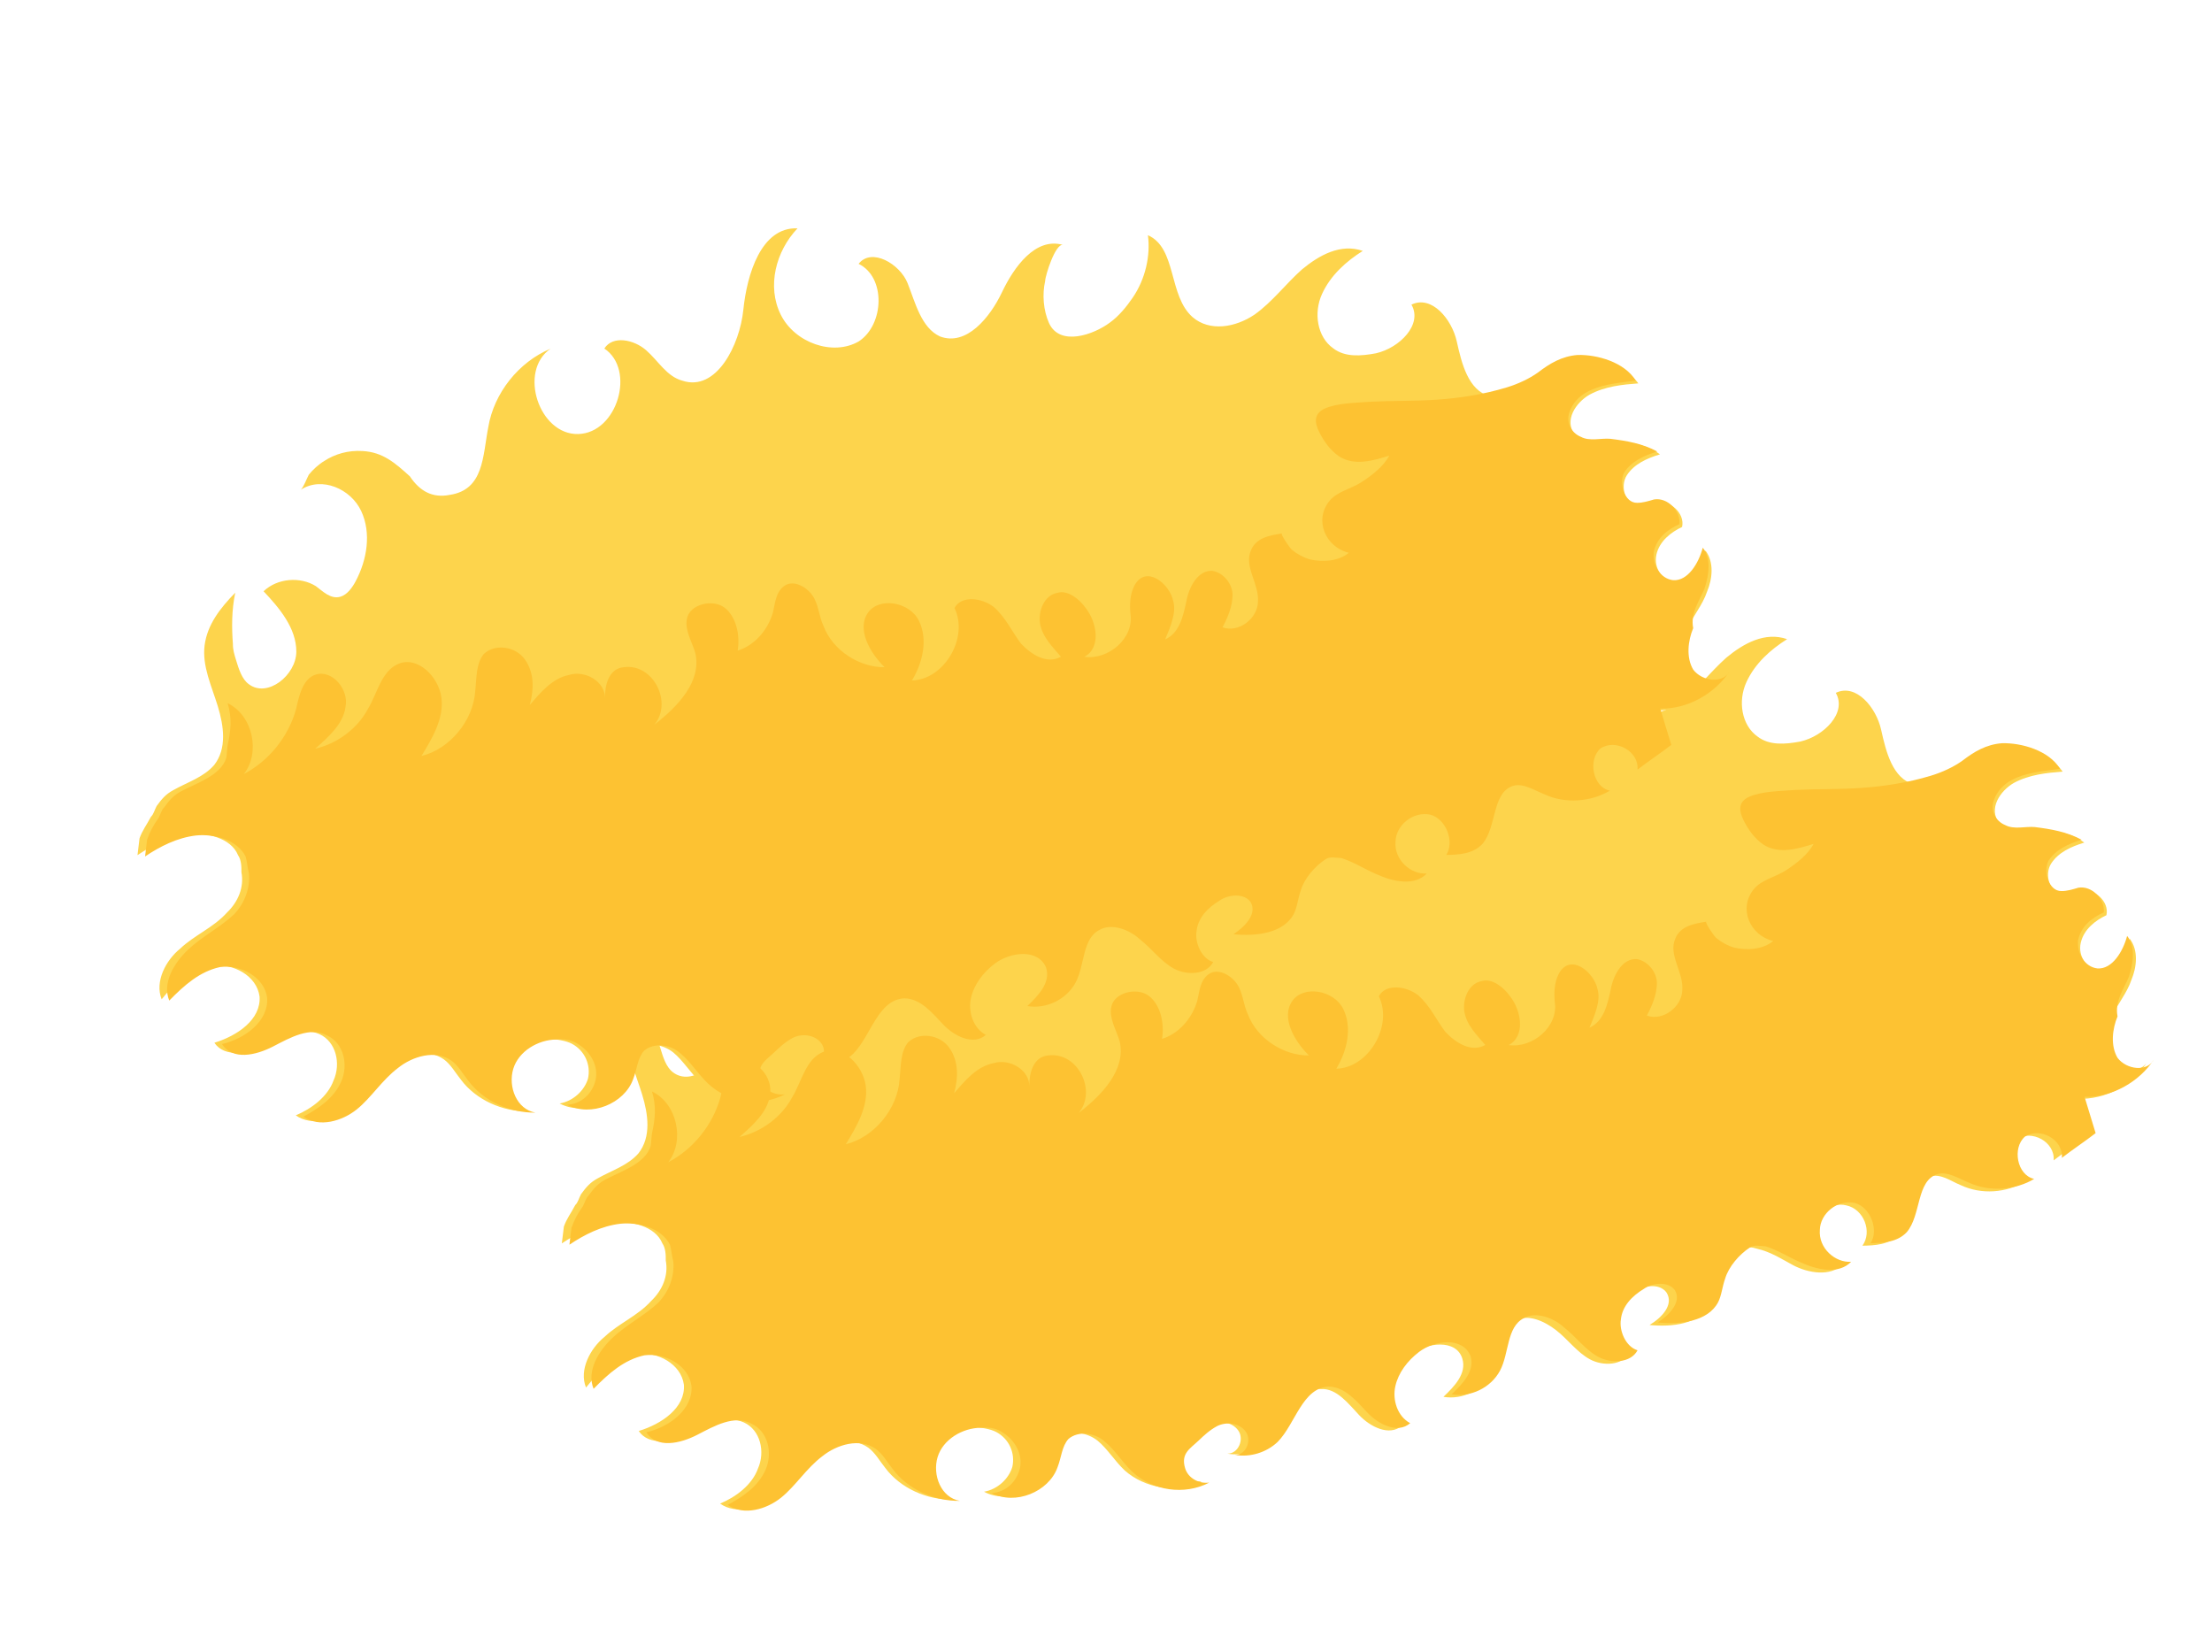 <svg width="245" height="183" viewBox="0 0 245 183" fill="none" xmlns="http://www.w3.org/2000/svg">
<path d="M25.797 71.314C25.783 71.918 25.95 72.467 26.117 73.015C26.451 74.112 26.785 75.209 27.554 75.773C29.622 77.341 32.816 74.769 32.82 72.171C32.824 69.573 30.952 67.347 29.192 65.486C30.733 64.017 33.265 63.845 34.985 64.919C35.754 65.484 36.634 66.414 37.725 66.082C38.453 65.86 39.014 65.09 39.393 64.375C40.655 61.993 41.149 59.045 40.006 56.597C38.862 54.149 35.646 52.731 33.321 54.239C33.63 53.945 33.953 53.048 34.205 52.571C34.64 52.039 35.256 51.452 35.928 51.047C37.091 50.294 38.546 49.85 40.169 49.955C42.393 50.076 43.749 51.261 45.398 52.757C46.501 54.418 47.926 55.182 49.802 54.811C53.608 54.25 53.46 50.5 54.08 47.314C54.715 43.525 57.448 40.095 60.976 38.621C57.363 41.12 59.717 48.194 64.054 48.071C68.392 47.948 70.43 40.934 66.936 38.602C67.876 37.118 70.212 37.604 71.567 38.79C72.923 39.975 73.843 41.692 75.577 42.162C79.339 43.413 81.935 38.227 82.332 34.311C82.73 30.394 84.304 25.12 88.333 25.291C85.923 27.823 84.924 31.723 86.473 34.847C88.021 37.971 92.258 39.477 95.129 37.803C97.944 35.946 98.133 30.695 95.099 29.222C96.529 27.388 99.674 29.226 100.525 31.364C101.375 33.502 102.029 36.3 104.112 37.263C107.034 38.37 109.641 35.179 110.975 32.375C112.308 29.572 114.677 26.253 117.726 27.122C116.887 26.978 115.776 30.513 115.761 31.116C115.423 32.618 115.561 34.374 116.188 35.781C117.388 38.412 121.153 37.065 122.932 35.724C123.912 35.025 124.781 33.962 125.468 32.953C126.843 30.936 127.448 28.355 127.143 26.05C130.359 27.467 129.387 32.758 132.097 35.129C133.983 36.751 136.825 36.285 138.967 34.833C140.928 33.436 142.484 31.364 144.207 29.84C146.112 28.261 148.492 26.936 150.939 27.789C149.105 28.947 147.382 30.471 146.427 32.56C145.473 34.648 145.889 37.318 147.664 38.575C148.963 39.578 150.712 39.444 152.406 39.128C155.009 38.535 157.601 35.947 156.331 33.737C158.586 32.651 160.806 35.37 161.348 37.802C161.891 40.233 162.6 43.214 164.991 43.884C167.62 44.681 169.736 41.838 172.299 40.458C175.17 38.784 179.422 39.686 181.46 42.461C179.711 42.594 177.781 42.783 176.072 43.703C174.546 44.568 173.172 46.585 174.456 48.191C175.63 49.431 177.086 48.988 178.653 48.91C180.458 48.959 182.318 49.191 183.855 50.321C182.4 50.765 181 51.391 180.187 52.638C179.373 53.885 180.041 56.078 181.609 56C182.211 56.016 182.7 55.667 183.484 55.628C184.995 55.368 186.645 56.863 186.306 58.364C185.088 58.935 183.8 59.927 183.462 61.428C183.124 62.93 184.171 64.409 185.612 64.569C187.417 64.618 188.371 62.529 188.891 60.973C189.882 62.269 189.656 64.136 189.08 65.51C188.56 67.067 187.509 68.186 186.808 69.798C186.049 71.228 185.823 73.095 186.815 74.391C187.624 75.742 190.087 75.991 190.844 74.561C189.273 77.237 186.165 78.784 183.157 78.701C183.547 79.981 183.993 81.443 184.2 82.778C182.912 83.77 181.75 84.524 180.461 85.516C180.631 83.466 178.017 82.065 176.365 83.168C174.712 84.271 175.421 87.251 177.393 87.849C175.195 89.118 172.48 89.346 170.159 88.255C169.027 87.801 167.965 86.927 166.691 87.315C164.27 87.853 165.076 91.802 163.282 93.747C162.231 94.866 160.664 94.944 159.279 94.967C160.4 93.427 159.439 90.923 157.523 90.508C155.788 90.037 153.883 91.617 153.657 93.484C153.612 95.295 155.317 96.973 157.121 97.023C155.762 98.436 153.244 98.004 151.581 97.113C150.392 96.476 149.148 95.657 147.652 95.314C146.995 95.114 146.575 95.042 145.903 95.447C144.74 96.201 143.619 97.741 143.169 98.877C142.847 99.774 142.706 100.616 142.382 101.514C141.246 103.658 138.168 103.997 135.705 103.748C137.05 102.939 138.409 101.526 137.599 100.175C136.901 99.189 135.334 99.266 134.172 100.02C133.009 100.774 131.959 101.893 131.621 103.394C131.465 104.84 132.148 106.43 133.462 106.829C132.705 108.258 130.536 108.32 129.11 107.556C127.685 106.791 126.637 105.313 125.337 104.31C124.037 103.308 122.192 102.472 120.848 103.281C119.013 104.439 119.247 107.165 118.237 109.071C117.227 110.977 114.973 112.063 112.875 111.704C114.108 110.529 115.467 109.116 114.966 107.471C114.297 105.277 111.036 105.671 109.258 107.012C107.969 108.005 106.974 109.307 106.636 110.808C106.298 112.309 106.855 114.137 108.281 114.901C106.866 116.131 104.727 114.985 103.554 113.745C102.381 112.504 101.039 110.715 99.29 110.849C96.591 110.473 95.829 114.5 93.672 116.556C92.439 117.731 90.62 118.285 88.941 117.997C90.144 118.03 90.846 116.418 90.148 115.432C89.45 114.446 88.009 114.286 86.973 114.802C86.063 115.079 85.447 115.666 84.886 116.436C83.961 117.317 82.981 118.016 83.427 119.478C83.761 120.575 84.949 121.212 86.097 121.062C83.352 122.497 79.758 121.795 77.578 119.862C76.46 118.804 75.65 117.453 74.588 116.578C73.526 115.703 71.61 115.288 70.504 116.224C69.761 117.05 69.549 118.313 69.282 119.393C68.313 122.086 64.603 123.616 61.989 122.215C63.5 121.954 64.733 120.779 65.126 119.461C65.464 117.959 64.781 116.37 63.355 115.606C62.642 115.224 61.621 115.135 60.782 114.991C58.613 115.053 56.652 116.449 56.006 118.244C55.416 120.222 56.559 122.671 58.475 123.086C55.705 123.131 52.727 121.841 51.037 119.559C50.395 118.756 49.934 117.897 49.166 117.332C47.391 116.075 45.025 116.796 43.246 118.137C41.65 119.423 40.458 121.384 38.679 122.725C37.082 124.011 34.535 124.787 32.76 123.53C34.523 122.793 36.302 121.452 36.948 119.657C37.776 117.806 37.234 115.374 35.389 114.538C33.543 113.702 31.289 114.789 29.399 115.764C27.509 116.74 24.85 117.15 23.747 115.489C26.294 114.712 28.927 112.911 28.749 110.369C28.445 108.064 25.83 106.663 23.535 106.963C21.24 107.263 19.335 108.842 17.906 110.676C17.111 108.721 18.374 106.338 19.971 105.053C21.512 103.584 23.64 102.736 25.125 101.085C26.358 99.91 27.06 98.298 26.74 96.597C26.755 95.993 26.714 95.207 26.365 94.714C25.571 92.759 22.815 92.2 20.884 92.389C18.771 92.633 16.881 93.609 15.229 94.711L15.455 92.844C15.778 91.947 16.213 91.415 16.718 90.462C17.026 90.168 17.096 89.747 17.349 89.271C17.91 88.501 18.344 87.969 19.198 87.509C20.725 86.644 22.544 86.09 23.721 84.732C25.151 82.898 24.791 80.411 24.123 78.217C23.454 76.024 22.366 73.758 22.663 71.47C22.96 69.182 24.39 67.348 26.058 65.642C25.649 67.564 25.66 69.558 25.797 71.314Z" fill="#FDD44C"/>
<path d="M72.797 114.314C72.783 114.918 72.95 115.467 73.117 116.015C73.451 117.112 73.785 118.209 74.554 118.773C76.622 120.341 79.816 117.769 79.82 115.171C79.823 112.573 77.952 110.347 76.192 108.486C77.733 107.017 80.265 106.845 81.985 107.919C82.754 108.484 83.634 109.414 84.725 109.082C85.453 108.86 86.014 108.09 86.393 107.375C87.655 104.993 88.149 102.045 87.006 99.597C85.862 97.149 82.646 95.731 80.321 97.239C80.63 96.945 80.953 96.048 81.205 95.571C81.64 95.039 82.256 94.452 82.928 94.047C84.091 93.294 85.546 92.85 87.169 92.955C89.393 93.076 90.749 94.261 92.398 95.757C93.501 97.418 94.927 98.182 96.802 97.811C100.608 97.25 100.46 93.5 101.08 90.314C101.715 86.525 104.448 83.095 107.976 81.621C104.363 84.12 106.717 91.194 111.054 91.071C115.392 90.948 117.431 83.934 113.936 81.603C114.876 80.118 117.212 80.604 118.567 81.79C119.923 82.975 120.843 84.692 122.577 85.162C126.339 86.413 128.935 81.227 129.332 77.311C129.73 73.394 131.304 68.12 135.333 68.29C132.923 70.823 131.924 74.723 133.473 77.847C135.021 80.971 139.258 82.477 142.129 80.803C144.944 78.946 145.133 73.695 142.099 72.222C143.529 70.388 146.674 72.226 147.525 74.364C148.375 76.502 149.029 79.3 151.112 80.263C154.034 81.37 156.641 78.179 157.975 75.375C159.308 72.572 161.677 69.253 164.726 70.122C163.887 69.978 162.776 73.513 162.761 74.117C162.423 75.618 162.561 77.374 163.188 78.781C164.388 81.412 168.153 80.065 169.932 78.724C170.912 78.025 171.781 76.962 172.468 75.953C173.843 73.936 174.448 71.355 174.143 69.05C177.359 70.467 176.387 75.758 179.097 78.129C180.983 79.751 183.825 79.285 185.967 77.833C187.928 76.436 189.484 74.364 191.207 72.84C193.112 71.261 195.492 69.936 197.939 70.789C196.105 71.947 194.382 73.471 193.427 75.56C192.473 77.648 192.889 80.318 194.664 81.575C195.963 82.578 197.712 82.445 199.406 82.128C202.009 81.535 204.601 78.947 203.331 76.737C205.586 75.651 207.806 78.37 208.348 80.802C208.891 83.234 209.6 86.214 211.991 86.884C214.62 87.681 216.736 84.838 219.299 83.458C222.17 81.784 226.422 82.686 228.46 85.461C226.711 85.594 224.781 85.783 223.072 86.703C221.546 87.568 220.172 89.585 221.456 91.191C222.63 92.431 224.086 91.988 225.653 91.91C227.458 91.959 229.318 92.192 230.855 93.321C229.4 93.765 228 94.391 227.187 95.638C226.373 96.885 227.041 99.078 228.609 99C229.211 99.016 229.7 98.668 230.484 98.628C231.995 98.368 233.645 99.863 233.306 101.364C232.088 101.935 230.8 102.927 230.462 104.428C230.124 105.93 231.171 107.409 232.612 107.569C234.417 107.618 235.371 105.529 235.891 103.973C236.882 105.269 236.656 107.136 236.08 108.51C235.56 110.067 234.509 111.186 233.808 112.798C233.049 114.228 232.823 116.095 233.815 117.391C234.624 118.742 237.087 118.991 237.844 117.561C236.273 120.237 233.165 121.784 230.157 121.701C230.547 122.981 230.993 124.443 231.2 125.778C229.912 126.77 228.75 127.524 227.461 128.516C227.631 126.466 225.017 125.065 223.365 126.168C221.712 127.271 222.421 130.251 224.393 130.849C222.195 132.118 219.48 132.346 217.159 131.255C216.027 130.801 214.965 129.927 213.691 130.315C211.27 130.853 212.076 134.802 210.282 136.747C209.231 137.866 207.664 137.944 206.279 137.967C207.4 136.427 206.439 133.923 204.523 133.508C202.788 133.037 200.883 134.617 200.657 136.484C200.612 138.295 202.317 139.973 204.121 140.023C202.762 141.436 200.244 141.004 198.581 140.113C197.392 139.476 196.148 138.657 194.652 138.313C193.995 138.114 193.575 138.042 192.903 138.447C191.74 139.201 190.619 140.741 190.169 141.877C189.847 142.774 189.706 143.616 189.382 144.514C188.246 146.658 185.168 146.997 182.705 146.748C184.05 145.939 185.409 144.526 184.599 143.175C183.901 142.189 182.334 142.266 181.172 143.02C180.009 143.774 178.959 144.893 178.621 146.394C178.465 147.84 179.148 149.43 180.462 149.829C179.705 151.258 177.536 151.32 176.11 150.556C174.685 149.791 173.637 148.313 172.337 147.31C171.037 146.308 169.192 145.472 167.848 146.281C166.013 147.439 166.247 150.165 165.237 152.071C164.227 153.977 161.973 155.063 159.875 154.704C161.108 153.529 162.467 152.116 161.966 150.471C161.297 148.277 158.036 148.671 156.258 150.012C154.969 151.005 153.974 152.307 153.636 153.808C153.298 155.309 153.855 157.137 155.281 157.901C153.866 159.131 151.727 157.985 150.554 156.745C149.381 155.504 148.039 153.715 146.29 153.849C143.591 153.473 142.829 157.5 140.672 159.556C139.439 160.731 137.62 161.285 135.941 160.997C137.144 161.03 137.846 159.418 137.148 158.432C136.45 157.446 135.009 157.286 133.973 157.802C133.063 158.079 132.447 158.666 131.886 159.436C130.961 160.317 129.981 161.016 130.427 162.478C130.761 163.575 131.949 164.212 133.096 164.062C130.352 165.497 126.758 164.795 124.578 162.862C123.46 161.804 122.65 160.453 121.588 159.578C120.526 158.703 118.61 158.288 117.504 159.224C116.761 160.05 116.549 161.313 116.282 162.393C115.313 165.086 111.603 166.616 108.988 165.215C110.5 164.954 111.733 163.779 112.126 162.461C112.464 160.959 111.781 159.37 110.355 158.606C109.642 158.224 108.621 158.135 107.782 157.991C105.613 158.053 103.652 159.449 103.006 161.244C102.416 163.222 103.559 165.671 105.475 166.086C102.705 166.131 99.727 164.841 98.037 162.559C97.395 161.756 96.934 160.897 96.166 160.332C94.391 159.075 92.025 159.796 90.246 161.137C88.65 162.423 87.457 164.384 85.679 165.725C84.082 167.011 81.534 167.787 79.76 166.53C81.523 165.793 83.302 164.452 83.948 162.657C84.776 160.806 84.234 158.374 82.389 157.538C80.543 156.702 78.289 157.789 76.399 158.764C74.509 159.74 71.85 160.15 70.747 158.489C73.294 157.712 75.927 155.911 75.749 153.369C75.445 151.064 72.83 149.663 70.535 149.963C68.24 150.263 66.335 151.842 64.906 153.676C64.111 151.721 65.374 149.338 66.971 148.053C68.512 146.584 70.639 145.736 72.125 144.085C73.358 142.91 74.06 141.298 73.74 139.597C73.755 138.994 73.714 138.207 73.365 137.714C72.571 135.759 69.815 135.2 67.884 135.389C65.771 135.633 63.881 136.609 62.228 137.711L62.455 135.844C62.778 134.947 63.213 134.415 63.718 133.462C64.026 133.168 64.097 132.747 64.349 132.271C64.91 131.501 65.344 130.969 66.198 130.509C67.725 129.644 69.544 129.09 70.721 127.732C72.151 125.898 71.791 123.411 71.123 121.217C70.454 119.024 69.366 116.758 69.663 114.47C69.96 112.182 71.39 110.348 73.058 108.642C72.649 110.564 72.66 112.558 72.797 114.314Z" fill="#FDD44C"/>
<path d="M188.788 65.199C189.308 63.642 189.534 61.775 188.598 60.662C188.134 62.401 186.942 64.363 185.319 64.258C183.879 64.097 183.013 62.563 183.169 61.117C183.507 59.616 184.614 58.679 186.014 58.053C186.17 56.607 184.703 55.056 183.191 55.317C182.646 55.483 181.917 55.706 181.316 55.689C179.931 55.711 179.263 53.518 179.894 52.327C180.707 51.08 182.108 50.453 183.563 50.01C181.899 49.119 180.221 48.831 178.36 48.599C177.339 48.51 176.066 48.898 175.114 48.389C173.982 47.935 173.41 46.711 173.859 45.575C174.955 42.645 178.691 42.505 181.168 42.15C179.953 40.123 176.904 39.254 174.736 39.315C172.987 39.449 171.643 40.258 170.354 41.25C169.374 41.948 168.156 42.519 166.882 42.907C164.335 43.683 161.676 44.094 159.143 44.266C156.61 44.439 154.204 44.373 151.854 44.49C150.105 44.623 148.118 44.629 146.717 45.256C145.499 45.827 145.596 46.796 146.112 47.837C146.628 48.879 147.326 49.865 148.333 50.557C150.052 51.631 152.054 51.021 153.873 50.467C153.242 51.658 151.954 52.65 150.791 53.404C149.629 54.157 148.117 54.418 147.248 55.482C145.51 57.61 146.821 60.606 149.395 61.221C148.288 62.157 146.539 62.29 145.042 61.947C144.385 61.748 143.672 61.366 143.142 60.928C142.904 60.801 141.8 59.14 141.983 59.084C140.653 59.289 139.141 59.55 138.567 60.924C137.738 62.775 139.498 64.636 139.328 66.685C139.283 68.497 137.196 70.132 135.406 69.478C136.037 68.287 136.486 67.151 136.516 65.944C136.546 64.736 135.555 63.44 134.295 63.224C132.673 63.12 131.662 65.025 131.38 66.71C131.043 68.211 130.634 70.133 129.052 70.815C129.628 69.441 130.329 67.829 129.939 66.549C129.565 64.666 126.909 62.478 125.646 64.861C125.142 65.814 125.112 67.021 125.209 67.991C125.624 70.661 122.795 73.121 120.095 72.745C121.985 71.77 121.514 68.917 120.229 67.311C119.531 66.325 118.231 65.323 117.14 65.655C115.628 65.916 114.982 67.711 115.19 69.046C115.454 70.564 116.571 71.622 117.507 72.735C115.98 73.6 114.261 72.525 113.088 71.285C112.097 69.989 111.413 68.399 110.057 67.214C108.758 66.212 106.478 65.907 105.721 67.337C107.324 70.644 104.561 75.281 101.007 75.365C102.199 73.404 102.805 70.822 101.773 68.739C100.74 66.657 97.383 66.082 96.136 67.86C94.888 69.639 96.27 72.214 97.974 73.892C95.204 73.937 92.24 72.044 91.223 69.357C90.706 68.316 90.68 66.925 89.982 65.939C89.284 64.954 87.859 64.189 86.878 64.888C85.898 65.586 85.868 66.794 85.6 67.874C85.01 69.852 83.525 71.503 81.705 72.057C81.988 70.373 81.556 68.307 80.257 67.305C78.957 66.302 76.354 66.896 76.072 68.58C75.86 69.843 76.614 71.012 77.004 72.291C77.769 75.454 75.05 78.28 72.473 80.264C74.519 77.843 72.399 73.495 69.138 73.889C67.389 74.022 66.981 75.945 67.007 77.335C67.052 75.524 64.857 74.195 63.037 74.749C61.162 75.121 59.858 76.717 58.681 78.074C59.145 76.335 59.19 74.523 58.143 73.044C57.096 71.565 54.816 71.261 53.583 72.436C52.714 73.5 52.795 75.073 52.639 76.519C52.439 79.776 49.832 82.968 46.683 83.728C47.875 81.766 49.193 79.567 48.889 77.262C48.584 74.958 46.293 72.66 44.165 73.508C42.219 74.3 41.796 76.827 40.73 78.55C39.594 80.694 37.325 82.384 34.904 82.922C36.318 81.692 38.041 80.168 38.268 78.301C38.676 76.379 36.805 74.152 34.985 74.707C33.53 75.15 33.121 77.073 32.783 78.574C31.925 81.632 29.753 84.292 27.009 85.727C28.873 83.361 28.011 79.229 25.215 77.884C25.716 79.529 25.561 80.975 25.223 82.476C25.152 82.897 25.137 83.501 25.067 83.922C24.476 85.9 21.747 86.731 20.038 87.651C19.184 88.112 18.75 88.644 18.189 89.414C17.881 89.707 17.81 90.128 17.558 90.605C16.997 91.375 16.618 92.09 16.295 92.987L16.069 94.854C17.721 93.751 19.611 92.776 21.724 92.531C23.655 92.343 26.229 92.957 27.205 94.857C27.372 95.405 27.413 96.192 27.58 96.74C27.718 98.496 27.016 100.108 25.965 101.228C24.424 102.696 22.352 103.727 20.811 105.196C19.269 106.664 17.951 108.864 18.746 110.819C20.413 109.112 22.136 107.588 24.375 107.106C26.67 106.806 29.285 108.207 29.589 110.511C29.767 113.054 27.19 115.038 24.587 115.631C25.746 117.476 28.349 116.882 30.239 115.907C32.129 114.931 34.328 113.662 36.229 114.681C38.074 115.517 38.617 117.949 37.788 119.799C36.96 121.65 35.308 122.753 33.599 123.673C35.374 124.93 37.922 124.154 39.519 122.868C41.116 121.582 42.308 119.621 44.087 118.28C45.683 116.994 48.231 116.218 50.006 117.475C50.775 118.04 51.235 118.898 51.877 119.701C53.567 121.983 56.545 123.273 59.315 123.228C57.217 122.869 56.256 120.365 56.846 118.387C57.437 116.409 59.635 115.14 61.622 115.134C62.587 115.04 63.426 115.183 64.195 115.748C65.439 116.568 66.304 118.102 65.966 119.604C65.628 121.105 64.395 122.28 62.828 122.358C65.443 123.758 69.153 122.229 70.122 119.536C70.571 118.4 70.601 117.193 71.344 116.367C72.45 115.43 74.311 115.663 75.428 116.72C76.49 117.595 77.3 118.947 78.418 120.005C80.653 122.12 84.192 122.64 86.936 121.204C85.789 121.354 84.601 120.718 84.266 119.621C83.765 117.976 84.801 117.46 85.726 116.579C86.342 115.992 86.959 115.404 87.813 114.944C88.849 114.429 90.29 114.589 90.988 115.575C91.686 116.561 90.984 118.173 89.781 118.14C91.46 118.428 93.279 117.873 94.512 116.699C96.487 114.698 97.249 110.671 100.201 110.57C102.006 110.619 103.291 112.226 104.464 113.466C105.637 114.707 107.776 115.853 109.192 114.623C107.765 113.859 107.208 112.031 107.546 110.53C107.885 109.028 108.88 107.726 110.168 106.734C111.947 105.393 115.025 105.054 115.876 107.192C116.377 108.838 115.018 110.251 113.785 111.425C115.883 111.785 118.137 110.699 119.148 108.793C120.157 106.887 119.868 103.978 121.758 103.003C123.103 102.194 125.13 102.974 126.248 104.032C127.547 105.034 128.595 106.513 130.021 107.277C131.447 108.041 133.616 107.98 134.373 106.55C133.059 106.152 132.319 104.38 132.531 103.116C132.687 101.67 133.738 100.551 135.082 99.742C136.062 99.044 137.812 98.91 138.51 99.896C139.32 101.248 137.778 102.716 136.616 103.47C139.078 103.718 142.156 103.38 143.293 101.236C143.672 100.521 143.757 99.496 144.08 98.598C144.474 97.28 145.651 95.922 146.813 95.169C147.303 94.819 147.961 95.019 148.563 95.035C149.877 95.434 151.121 96.253 152.491 96.835C154.337 97.67 156.673 98.157 158.032 96.744C156.283 96.878 154.396 95.255 154.567 93.206C154.612 91.394 156.517 89.815 158.433 90.23C160.167 90.7 161.129 93.204 160.189 94.689C161.575 94.666 163.141 94.588 164.192 93.469C165.805 91.579 165.236 87.757 167.602 87.036C168.693 86.704 169.938 87.523 171.07 87.977C173.391 89.068 176.288 88.784 178.304 87.571C176.387 87.156 175.861 84.12 177.276 82.89C178.928 81.787 181.543 83.188 181.371 85.238C182.66 84.246 183.822 83.492 185.111 82.5C184.721 81.221 184.275 79.758 183.885 78.479C186.894 78.561 189.946 76.832 191.573 74.338C190.815 75.768 188.535 75.464 187.543 74.168C186.734 72.816 186.961 70.949 187.536 69.575C187.217 67.875 188.212 66.573 188.788 65.199Z" fill="#FDC232"/>
<path d="M235.788 108.199C236.308 106.642 236.534 104.775 235.598 103.662C235.134 105.401 233.942 107.363 232.319 107.258C230.879 107.097 230.013 105.563 230.169 104.117C230.507 102.616 231.614 101.679 233.014 101.053C233.17 99.607 231.703 98.056 230.191 98.317C229.646 98.484 228.917 98.706 228.316 98.689C226.931 98.711 226.263 96.518 226.894 95.326C227.707 94.08 229.108 93.454 230.563 93.01C228.899 92.119 227.221 91.831 225.36 91.599C224.339 91.51 223.066 91.898 222.114 91.389C220.982 90.935 220.41 89.711 220.859 88.575C221.955 85.644 225.691 85.505 228.168 85.15C226.953 83.123 223.904 82.254 221.736 82.315C219.987 82.449 218.643 83.258 217.354 84.25C216.374 84.948 215.156 85.519 213.882 85.907C211.335 86.683 208.676 87.094 206.143 87.266C203.61 87.439 201.204 87.373 198.854 87.49C197.105 87.623 195.118 87.629 193.717 88.256C192.499 88.827 192.596 89.796 193.112 90.838C193.628 91.879 194.326 92.865 195.333 93.557C197.052 94.631 199.054 94.021 200.873 93.467C200.242 94.658 198.954 95.65 197.791 96.403C196.629 97.157 195.117 97.418 194.248 98.482C192.51 100.61 193.821 103.606 196.395 104.22C195.288 105.157 193.539 105.29 192.042 104.947C191.385 104.748 190.672 104.366 190.142 103.928C189.904 103.801 188.8 102.14 188.983 102.084C187.653 102.289 186.141 102.55 185.567 103.924C184.738 105.775 186.498 107.636 186.328 109.685C186.283 111.497 184.196 113.131 182.406 112.478C183.037 111.287 183.486 110.151 183.516 108.944C183.546 107.736 182.555 106.44 181.295 106.224C179.673 106.119 178.662 108.026 178.38 109.71C178.043 111.211 177.634 113.133 176.052 113.815C176.628 112.441 177.329 110.829 176.939 109.549C176.565 107.666 173.909 105.478 172.646 107.861C172.142 108.814 172.112 110.021 172.209 110.991C172.624 113.661 169.795 116.121 167.095 115.745C168.985 114.77 168.514 111.917 167.229 110.311C166.531 109.325 165.231 108.323 164.14 108.655C162.628 108.916 161.982 110.711 162.19 112.046C162.454 113.564 163.571 114.622 164.507 115.735C162.98 116.6 161.261 115.525 160.088 114.285C159.097 112.989 158.413 111.399 157.057 110.214C155.758 109.211 153.478 108.907 152.721 110.337C154.324 113.644 151.561 118.281 148.007 118.365C149.199 116.404 149.805 113.822 148.773 111.739C147.74 109.657 144.383 109.081 143.136 110.86C141.888 112.639 143.27 115.214 144.974 116.892C142.203 116.937 139.24 115.044 138.223 112.357C137.706 111.316 137.68 109.925 136.982 108.939C136.284 107.954 134.859 107.189 133.878 107.888C132.898 108.586 132.868 109.794 132.601 110.874C132.01 112.852 130.525 114.503 128.705 115.057C128.988 113.373 128.556 111.307 127.257 110.305C125.957 109.302 123.354 109.896 123.072 111.58C122.86 112.843 123.614 114.012 124.004 115.291C124.769 118.454 122.05 121.28 119.473 123.264C121.519 120.843 119.399 116.495 116.138 116.889C114.389 117.022 113.981 118.945 114.007 120.335C114.051 118.524 111.857 117.195 110.037 117.749C108.162 118.121 106.858 119.717 105.681 121.074C106.145 119.335 106.19 117.523 105.143 116.044C104.096 114.565 101.816 114.261 100.583 115.436C99.714 116.5 99.795 118.073 99.639 119.519C99.439 122.777 96.832 125.968 93.683 126.728C94.875 124.767 96.193 122.567 95.889 120.262C95.584 117.958 93.293 115.66 91.165 116.508C89.219 117.3 88.796 119.827 87.73 121.55C86.594 123.694 84.325 125.384 81.903 125.922C83.318 124.692 85.041 123.168 85.268 121.301C85.677 119.379 83.805 117.152 81.985 117.707C80.53 118.15 80.121 120.073 79.783 121.574C78.925 124.632 76.753 127.292 74.009 128.727C75.873 126.361 75.011 122.229 72.215 120.884C72.716 122.529 72.561 123.975 72.222 125.476C72.152 125.897 72.137 126.501 72.067 126.922C71.476 128.9 68.746 129.731 67.038 130.651C66.184 131.112 65.75 131.643 65.189 132.414C64.881 132.707 64.81 133.128 64.558 133.605C63.997 134.375 63.618 135.09 63.295 135.987L63.069 137.854C64.721 136.751 66.611 135.776 68.724 135.532C70.655 135.343 73.229 135.957 74.205 137.857C74.372 138.405 74.413 139.192 74.58 139.74C74.718 141.496 74.016 143.108 72.965 144.228C71.424 145.696 69.352 146.727 67.811 148.196C66.269 149.664 64.951 151.864 65.746 153.819C67.413 152.112 69.136 150.588 71.375 150.106C73.67 149.806 76.285 151.207 76.589 153.511C76.767 156.054 74.19 158.038 71.587 158.631C72.746 160.476 75.349 159.882 77.239 158.907C79.129 157.931 81.328 156.662 83.229 157.681C85.074 158.517 85.617 160.949 84.788 162.799C83.96 164.65 82.308 165.753 80.6 166.673C82.374 167.93 84.922 167.154 86.519 165.868C88.116 164.582 89.308 162.621 91.087 161.28C92.683 159.994 95.231 159.218 97.006 160.475C97.775 161.04 98.235 161.898 98.877 162.701C100.567 164.983 103.545 166.273 106.315 166.228C104.217 165.869 103.256 163.365 103.846 161.387C104.437 159.409 106.635 158.14 108.622 158.134C109.587 158.04 110.426 158.183 111.195 158.748C112.439 159.568 113.304 161.102 112.966 162.604C112.628 164.105 111.396 165.28 109.828 165.358C112.443 166.758 116.153 165.229 117.122 162.536C117.571 161.4 117.601 160.193 118.344 159.367C119.45 158.43 121.311 158.663 122.428 159.72C123.491 160.595 124.3 161.947 125.418 163.005C127.653 165.12 131.192 165.64 133.937 164.204C132.789 164.354 131.601 163.718 131.266 162.621C130.765 160.976 131.801 160.46 132.726 159.579C133.342 158.992 133.959 158.404 134.813 157.944C135.849 157.429 137.29 157.589 137.988 158.575C138.686 159.561 137.984 161.173 136.781 161.14C138.46 161.428 140.279 160.873 141.512 159.699C143.487 157.698 144.249 153.671 147.201 153.57C149.006 153.619 150.291 155.226 151.464 156.466C152.637 157.707 154.776 158.853 156.192 157.623C154.765 156.859 154.208 155.031 154.546 153.53C154.885 152.028 155.88 150.726 157.168 149.734C158.947 148.393 162.025 148.054 162.876 150.192C163.377 151.838 162.018 153.251 160.785 154.425C162.883 154.785 165.137 153.699 166.148 151.793C167.157 149.887 166.868 146.978 168.758 146.003C170.103 145.194 172.13 145.974 173.248 147.032C174.547 148.034 175.595 149.513 177.021 150.277C178.447 151.041 180.616 150.98 181.373 149.55C180.059 149.152 179.319 147.38 179.531 146.116C179.687 144.67 180.738 143.551 182.082 142.742C183.062 142.044 184.812 141.91 185.51 142.896C186.32 144.248 184.778 145.716 183.616 146.47C186.078 146.718 189.156 146.38 190.293 144.236C190.672 143.521 190.757 142.496 191.08 141.598C191.474 140.28 192.651 138.922 193.813 138.169C194.303 137.819 194.961 138.019 195.563 138.035C196.877 138.434 198.121 139.253 199.491 139.835C201.337 140.67 203.673 141.157 205.032 139.744C203.283 139.878 201.396 138.255 201.567 136.205C201.612 134.394 203.517 132.815 205.433 133.23C207.167 133.7 208.129 136.204 207.189 137.689C208.575 137.666 210.141 137.588 211.192 136.469C212.805 134.579 212.236 130.757 214.602 130.036C215.693 129.704 216.938 130.523 218.07 130.977C220.391 132.068 223.288 131.784 225.304 130.571C223.387 130.156 222.861 127.12 224.276 125.89C225.928 124.787 228.543 126.188 228.371 128.238C229.66 127.246 230.822 126.492 232.111 125.5C231.721 124.221 231.275 122.758 230.885 121.479C233.894 121.561 236.946 119.832 238.573 117.338C237.815 118.768 235.535 118.464 234.543 117.168C233.734 115.816 233.961 113.949 234.536 112.575C234.217 110.875 235.212 109.573 235.788 108.199Z" fill="#FDC232"/>
</svg>
